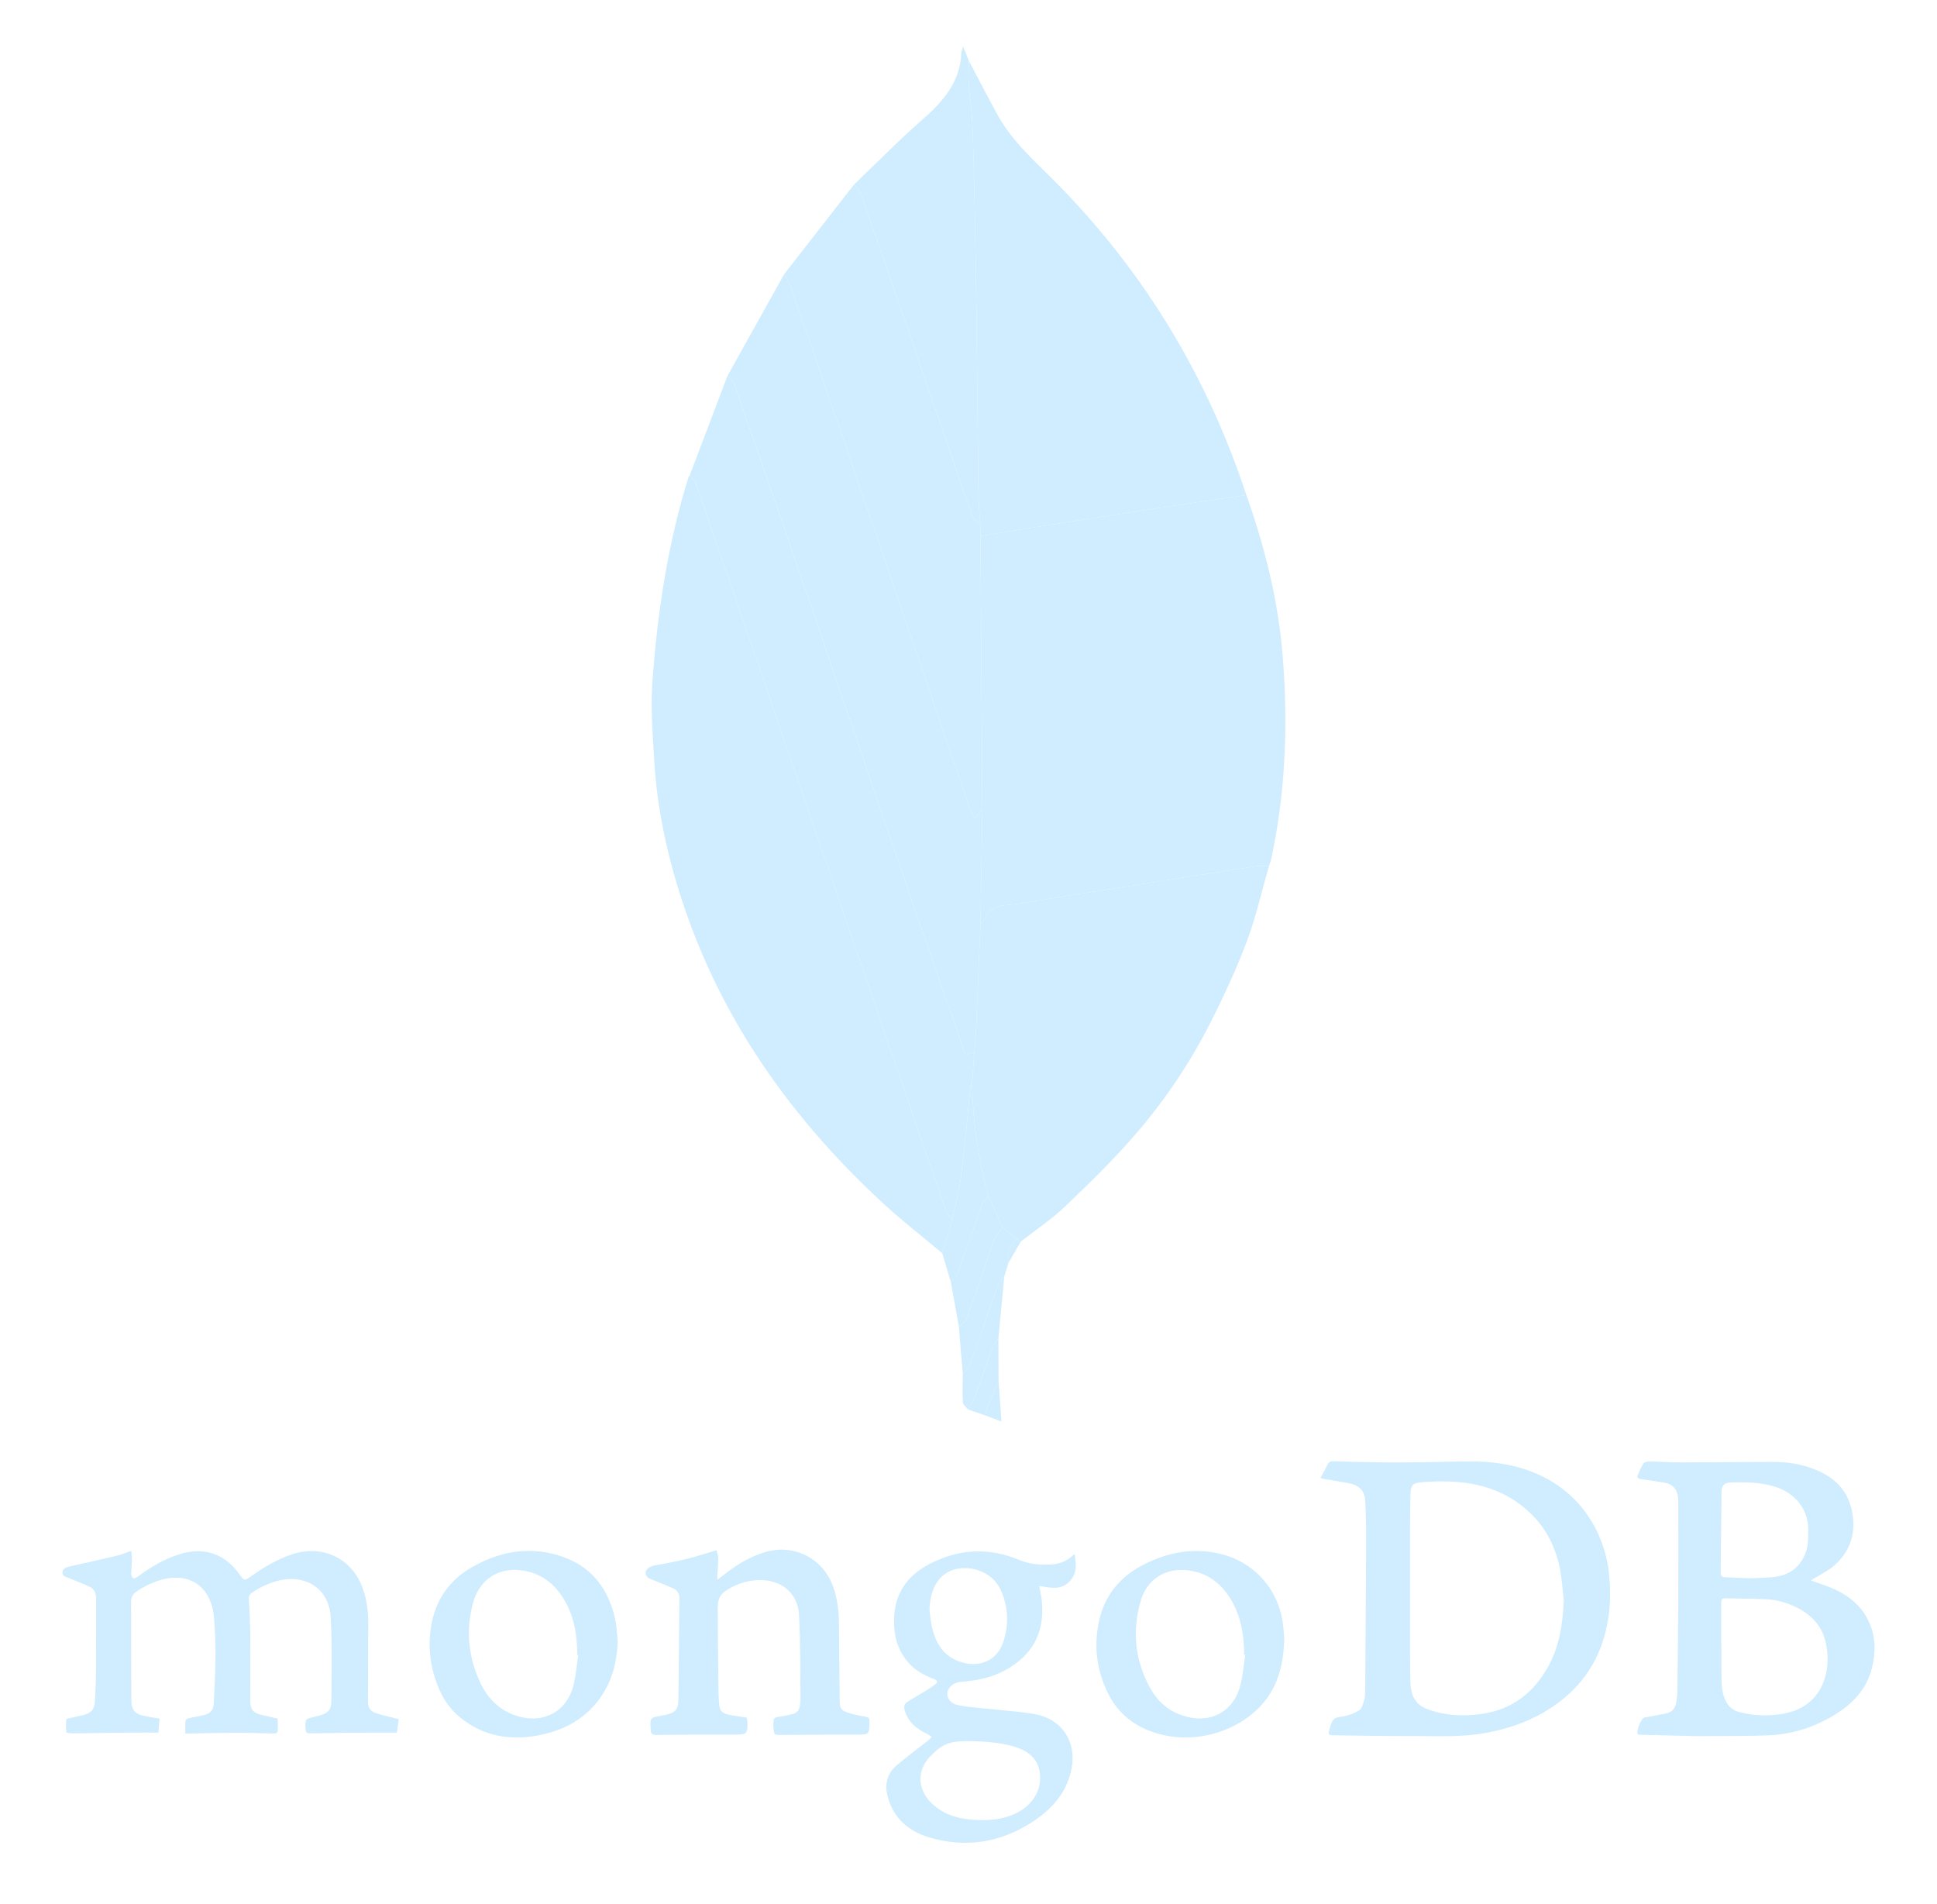 <svg width="117" height="115" viewBox="0 0 117 115" fill="none" xmlns="http://www.w3.org/2000/svg">
<path fill-rule="evenodd" clip-rule="evenodd" d="M79.76 89.258C79.915 88.969 80.063 88.713 80.189 88.448C80.269 88.279 80.391 88.245 80.564 88.249C81.599 88.278 82.635 88.309 83.671 88.319C84.552 88.328 85.434 88.312 86.315 88.302C87.308 88.29 88.3 88.24 89.292 88.267C90.613 88.305 91.9 88.557 93.095 89.13C94.521 89.816 95.601 90.859 96.337 92.235C96.799 93.107 97.088 94.056 97.188 95.033C97.345 96.467 97.242 97.867 96.775 99.238C96.198 100.937 95.101 102.237 93.577 103.212C92.404 103.961 91.118 104.404 89.74 104.657C88.281 104.926 86.818 104.839 85.354 104.844C83.749 104.85 82.145 104.816 80.54 104.798C80.259 104.796 80.219 104.744 80.293 104.483L80.362 104.242C80.518 103.762 80.602 103.741 81.101 103.661C81.455 103.606 81.793 103.481 82.095 103.293C82.263 103.184 82.332 102.9 82.398 102.682C82.455 102.491 82.458 102.282 82.46 102.08C82.482 99.028 82.506 95.976 82.519 92.924C82.522 92.153 82.503 91.381 82.46 90.611C82.428 90.071 82.133 89.702 81.475 89.575C80.963 89.476 80.448 89.399 79.933 89.311L79.76 89.258V89.258ZM94.455 96.65C94.385 96.043 94.351 95.429 94.24 94.83C93.973 93.392 93.328 92.14 92.194 91.159C90.362 89.573 88.155 89.329 85.842 89.518C85.316 89.561 85.203 89.736 85.194 90.264C85.182 91.013 85.169 91.761 85.168 92.51C85.164 94.885 85.164 97.259 85.168 99.634C85.169 100.309 85.176 100.985 85.196 101.659C85.218 102.349 85.475 102.933 86.168 103.2C87.26 103.622 88.409 103.672 89.555 103.499C91.386 103.226 92.667 102.186 93.526 100.627C94.206 99.389 94.398 98.039 94.455 96.65V96.65ZM98.905 104.736C98.883 104.366 99.039 104.06 99.231 103.779C99.283 103.704 99.462 103.707 99.585 103.683L100.633 103.481C101.003 103.404 101.198 103.162 101.25 102.808C101.285 102.574 101.318 102.338 101.32 102.102C101.345 100.233 101.363 98.364 101.374 96.494C101.383 94.623 101.376 92.751 101.376 90.879L101.368 90.521C101.33 89.92 101.032 89.608 100.42 89.52L99.092 89.323C98.928 89.301 98.869 89.225 98.928 89.083C99.031 88.841 99.128 88.591 99.273 88.373C99.327 88.293 99.509 88.262 99.631 88.264C100.265 88.273 100.9 88.32 101.534 88.319L107.056 88.287C108.12 88.286 109.147 88.467 110.102 88.963C111.152 89.509 111.74 90.353 111.908 91.503C112.083 92.711 111.708 93.728 110.803 94.537C110.431 94.87 109.949 95.088 109.518 95.359L109.377 95.444C109.777 95.588 110.158 95.712 110.529 95.86C111.615 96.294 112.479 96.972 112.936 98.055C113.297 98.91 113.297 99.801 113.083 100.687C112.751 102.074 111.814 102.997 110.595 103.695C109.452 104.35 108.214 104.731 106.896 104.796C105.68 104.855 104.459 104.833 103.241 104.846L102.535 104.85C101.361 104.824 100.186 104.795 99.012 104.764L98.905 104.736V104.736ZM103.966 99.308H103.978C103.978 99.895 103.97 100.481 103.981 101.068C103.988 101.448 103.975 101.838 104.059 102.203C104.185 102.75 104.441 103.243 105.07 103.4C105.91 103.615 106.789 103.653 107.646 103.51C108.721 103.327 109.58 102.802 110.05 101.802C110.4 101.06 110.452 100.273 110.332 99.469C110.173 98.41 109.596 97.641 108.637 97.138C108.008 96.807 107.338 96.605 106.623 96.578C105.822 96.549 105.02 96.547 104.22 96.523C103.995 96.517 103.964 96.628 103.965 96.808C103.969 97.641 103.966 98.474 103.966 99.308V99.308ZM105.671 95.32C106.109 95.298 106.604 95.292 107.097 95.244C108.04 95.152 108.705 94.689 109.051 93.81C109.228 93.363 109.22 92.903 109.225 92.439C109.239 91.229 108.515 90.238 107.337 89.828C106.427 89.511 105.489 89.506 104.546 89.531C104.164 89.541 103.993 89.704 103.987 90.079L103.931 94.972C103.928 95.166 104.014 95.25 104.208 95.256L105.671 95.32V95.32Z" fill="#CFEDFF"/>
<path fill-rule="evenodd" clip-rule="evenodd" d="M9.637 103.794L9.57 104.635C8.949 104.635 8.376 104.631 7.803 104.637C6.723 104.648 5.644 104.665 4.563 104.68L4.459 104.686C4.304 104.668 4.024 104.668 4.016 104.624C3.971 104.373 3.985 104.11 3.997 103.851C3.998 103.822 4.103 103.784 4.165 103.77L5.005 103.587C5.528 103.454 5.713 103.234 5.738 102.707C5.766 102.112 5.794 101.517 5.797 100.922C5.805 99.459 5.796 97.997 5.803 96.533C5.803 96.191 5.682 95.936 5.355 95.797C4.966 95.629 4.574 95.466 4.18 95.31C3.994 95.237 3.751 95.197 3.773 94.953C3.795 94.704 4.03 94.639 4.251 94.59C5.167 94.386 6.084 94.187 6.997 93.969C7.292 93.899 7.573 93.781 7.925 93.661C7.943 93.847 7.977 94.023 7.973 94.2L7.92 95.038C7.919 95.133 7.969 95.259 8.041 95.312C8.085 95.345 8.232 95.285 8.305 95.23C9.086 94.65 9.912 94.15 10.855 93.859C12.314 93.407 13.568 93.826 14.445 95.053C14.754 95.486 14.755 95.486 15.184 95.184C15.919 94.662 16.689 94.202 17.55 93.899C19.44 93.233 21.257 94.078 21.914 95.935C22.153 96.609 22.245 97.305 22.243 98.016L22.226 102.739C22.225 103.128 22.357 103.35 22.737 103.471C23.164 103.608 23.607 103.701 24.087 103.824L23.976 104.636C23.429 104.636 22.927 104.633 22.424 104.637C21.195 104.648 19.967 104.654 18.739 104.682C18.525 104.687 18.47 104.635 18.459 104.44C18.423 103.815 18.418 103.816 19.021 103.675L19.224 103.625C19.813 103.468 20.01 103.291 20.014 102.708C20.028 101.034 20.064 99.356 19.977 97.686C19.887 95.953 18.476 95.03 16.754 95.474C16.198 95.623 15.675 95.868 15.209 96.2C15.049 96.311 15.019 96.439 15.032 96.635C15.08 97.373 15.111 98.112 15.117 98.851C15.128 100.144 15.111 101.437 15.117 102.731C15.119 103.256 15.302 103.456 15.834 103.577L16.622 103.755L16.769 103.787C16.78 104.033 16.79 104.279 16.778 104.525C16.77 104.679 16.648 104.692 16.511 104.69C15.744 104.671 14.976 104.646 14.209 104.648C13.276 104.65 12.344 104.676 11.411 104.692H11.192C11.192 104.43 11.179 104.181 11.201 103.932C11.206 103.872 11.313 103.789 11.387 103.77L12.307 103.58C12.697 103.486 12.884 103.291 12.906 102.904C13.01 101.113 13.085 99.32 12.912 97.53C12.87 97.176 12.769 96.831 12.614 96.509C12.143 95.495 11.084 95.071 9.862 95.376C9.281 95.52 8.758 95.78 8.262 96.107C8.154 96.172 8.066 96.263 8.005 96.372C7.944 96.481 7.914 96.603 7.917 96.727C7.917 98.514 7.923 100.301 7.929 102.087L7.939 102.776C7.95 103.257 8.159 103.51 8.648 103.613C8.963 103.683 9.281 103.73 9.637 103.794V103.794Z" fill="#CFEDFF"/>
<path fill-rule="evenodd" clip-rule="evenodd" d="M64.9 93.846C65.041 94.518 65.038 95.122 64.532 95.58C64.029 96.036 63.393 95.882 62.772 95.781C62.83 96.1 62.894 96.371 62.925 96.645C63.151 98.686 62.251 100.2 60.31 101.066C59.577 101.392 58.799 101.513 58.005 101.575C57.61 101.606 57.264 101.9 57.227 102.216C57.188 102.537 57.395 102.867 57.808 102.963C58.295 103.076 58.804 103.109 59.304 103.165C60.377 103.284 61.462 103.339 62.522 103.526C64.125 103.807 65.02 105.172 64.738 106.743C64.486 108.14 63.656 109.157 62.499 109.937C60.549 111.255 58.41 111.64 56.133 110.968C54.83 110.583 53.911 109.747 53.594 108.396C53.435 107.719 53.604 107.107 54.126 106.648C54.747 106.104 55.422 105.619 56.072 105.106L56.283 104.9L56.041 104.735C55.379 104.429 54.848 104.009 54.643 103.28C54.572 103.033 54.645 102.871 54.86 102.744C55.226 102.529 55.59 102.311 55.951 102.089C56.121 101.985 56.289 101.878 56.447 101.759C56.663 101.599 56.644 101.479 56.386 101.386C55.786 101.171 55.253 100.858 54.84 100.377C54.15 99.573 53.955 98.617 54.011 97.607C54.1 96.029 54.978 94.99 56.406 94.322C58.103 93.527 59.806 93.478 61.537 94.201C62.176 94.469 62.851 94.526 63.538 94.479C64.05 94.444 64.498 94.255 64.9 93.846V93.846ZM58.645 105.149C57.37 105.138 56.971 105.291 56.223 106.034C55.386 106.866 55.391 108.021 56.226 108.857C56.86 109.491 57.652 109.787 58.532 109.877C59.56 109.98 60.573 109.938 61.507 109.436C62.504 108.899 62.999 107.9 62.775 106.895C62.59 106.065 61.963 105.685 61.199 105.467C60.331 105.219 59.433 105.172 58.645 105.149V105.149ZM56.142 97.209C56.188 97.554 56.208 97.903 56.286 98.241C56.49 99.116 56.88 99.885 57.773 100.275C58.822 100.734 60.161 100.537 60.62 99.102C60.933 98.147 60.897 97.115 60.517 96.184C60.355 95.758 60.065 95.39 59.685 95.128C58.774 94.509 57.132 94.427 56.463 95.796C56.245 96.241 56.16 96.714 56.142 97.209V97.209Z" fill="#CFEDFF"/>
<path fill-rule="evenodd" clip-rule="evenodd" d="M43.281 93.624C43.315 93.777 43.382 93.95 43.384 94.124C43.387 94.454 43.35 94.785 43.331 95.116V95.403L43.618 95.189C44.404 94.558 45.249 94.02 46.232 93.731C48.007 93.209 49.781 94.157 50.359 95.92C50.579 96.59 50.666 97.279 50.674 97.98C50.692 99.536 50.703 101.092 50.719 102.649C50.725 103.207 50.791 103.307 51.333 103.469C51.641 103.558 51.956 103.627 52.274 103.673C52.449 103.699 52.524 103.766 52.515 103.933L52.517 104.086C52.51 104.731 52.464 104.76 51.824 104.758C50.29 104.756 48.757 104.765 47.223 104.777C46.766 104.781 46.765 104.794 46.719 104.354L46.71 104.101C46.739 103.721 46.748 103.724 47.131 103.669C47.389 103.632 47.645 103.574 47.896 103.51C48.155 103.445 48.279 103.258 48.314 103.009C48.331 102.882 48.354 102.756 48.353 102.629C48.331 100.928 48.359 99.226 48.264 97.528C48.188 96.154 47.113 95.336 45.699 95.43C45.017 95.476 44.362 95.705 43.806 96.092C43.428 96.349 43.352 96.721 43.354 97.121C43.361 98.712 43.377 100.302 43.394 101.893C43.398 102.241 43.408 102.59 43.442 102.936C43.477 103.314 43.614 103.466 43.994 103.548C44.358 103.626 44.729 103.672 45.117 103.735L45.15 104.027C45.163 104.709 45.09 104.76 44.411 104.757C42.825 104.751 41.239 104.761 39.654 104.778C39.404 104.782 39.298 104.705 39.305 104.468L39.301 104.366C39.26 103.752 39.278 103.729 39.874 103.629L40.156 103.574C40.801 103.432 40.966 103.264 40.976 102.625C41.006 100.601 41.017 98.578 41.038 96.553C41.041 96.263 40.928 96.037 40.65 95.917C40.26 95.751 39.868 95.589 39.474 95.432C39.256 95.345 39.008 95.29 38.999 94.996C38.994 94.79 39.221 94.607 39.53 94.545C40.153 94.422 40.781 94.32 41.396 94.169C42.008 94.02 42.61 93.821 43.281 93.624Z" fill="#CFEDFF"/>
<path fill-rule="evenodd" clip-rule="evenodd" d="M77.572 98.913C77.543 100.803 77.039 102.332 75.668 103.479C73.931 104.935 71.222 105.43 69.007 104.341C68.062 103.877 67.367 103.165 66.915 102.24C66.221 100.819 66.047 99.324 66.409 97.793C66.768 96.278 67.708 95.181 69.116 94.47C70.564 93.74 72.088 93.455 73.696 93.838C75.73 94.323 77.192 95.939 77.482 97.998C77.534 98.359 77.555 98.725 77.572 98.913V98.913ZM75.216 99.937L75.138 99.928C75.138 99.75 75.148 99.572 75.136 99.393C75.069 98.283 74.813 97.225 74.153 96.295C73.527 95.414 72.674 94.895 71.565 94.819C70.323 94.733 69.279 95.411 68.912 96.648C68.362 98.506 68.548 100.316 69.515 102.017C69.937 102.759 70.561 103.306 71.397 103.594C73.036 104.157 74.49 103.428 74.917 101.792C75.074 101.188 75.12 100.556 75.216 99.937Z" fill="#CFEDFF"/>
<path fill-rule="evenodd" clip-rule="evenodd" d="M37.311 99.058C37.278 100.414 36.949 101.668 36.09 102.759C35.17 103.926 33.905 104.55 32.466 104.813C30.765 105.123 29.167 104.842 27.8 103.728C27.151 103.199 26.708 102.521 26.416 101.749C25.936 100.483 25.816 99.186 26.111 97.864C26.427 96.45 27.246 95.368 28.515 94.643C29.983 93.806 31.567 93.432 33.259 93.808C35.435 94.293 36.691 95.676 37.155 97.769C37.248 98.191 37.261 98.628 37.311 99.058V99.058ZM34.929 99.953L34.866 99.944V99.689C34.831 98.445 34.581 97.259 33.82 96.225C33.256 95.457 32.501 94.976 31.533 94.842C29.955 94.622 28.924 95.535 28.582 96.775C28.136 98.394 28.276 99.995 28.966 101.53C29.396 102.488 30.076 103.234 31.121 103.596C32.75 104.16 34.225 103.413 34.638 101.783C34.789 101.186 34.835 100.564 34.929 99.953V99.953Z" fill="#CFEDFF"/>
<path fill-rule="evenodd" clip-rule="evenodd" d="M75.284 29.899C76.406 33.061 77.212 36.289 77.478 39.633C77.807 43.783 77.657 47.905 76.76 51.986L76.644 52.312C76.363 52.313 76.076 52.279 75.801 52.32C73.476 52.677 71.154 53.046 68.832 53.413C66.431 53.793 64.028 54.157 61.631 54.562C60.782 54.705 59.731 54.535 59.388 55.679L59.223 55.733L59.339 48.89L59.221 32.377L60.34 32.189C62.169 31.898 63.998 31.601 65.83 31.317C68.015 30.979 70.201 30.649 72.388 30.319C73.353 30.175 74.319 30.04 75.284 29.899V29.899Z" fill="#CFEDFF"/>
<path fill-rule="evenodd" clip-rule="evenodd" d="M56.914 75.684C55.734 74.695 54.513 73.749 53.382 72.708C47.296 67.11 42.844 60.52 40.651 52.576C40.047 50.39 39.645 48.168 39.515 45.91C39.423 44.328 39.293 42.734 39.408 41.16C39.712 36.977 40.333 32.834 41.591 28.805L41.66 28.711C41.783 28.87 41.958 29.01 42.02 29.19C43.249 32.716 44.467 36.245 45.68 39.778C49.491 50.876 53.297 61.977 57.114 73.073C57.189 73.29 57.382 73.467 57.521 73.663L56.914 75.684V75.684Z" fill="#CFEDFF"/>
<path fill-rule="evenodd" clip-rule="evenodd" d="M75.284 29.9C74.318 30.04 73.352 30.175 72.388 30.32C70.201 30.649 68.015 30.979 65.83 31.317C63.999 31.6 62.17 31.897 60.34 32.19L59.221 32.377L59.212 31.665C59.175 31.081 59.112 30.496 59.104 29.911L58.979 18.721C58.95 16.387 58.906 14.052 58.858 11.719C58.833 10.268 58.79 8.818 58.729 7.369C58.692 6.591 58.563 5.816 58.512 5.038C58.482 4.591 58.522 4.14 58.532 3.69C59.102 4.768 59.661 5.854 60.247 6.923C61.173 8.614 62.649 9.86 63.979 11.22C69.231 16.595 72.96 22.842 75.284 29.9V29.9Z" fill="#CFEDFF"/>
<path fill-rule="evenodd" clip-rule="evenodd" d="M59.224 55.733L59.389 55.678C59.731 54.534 60.782 54.704 61.632 54.561C64.028 54.157 66.431 53.792 68.833 53.412C71.155 53.046 73.477 52.677 75.801 52.319C76.076 52.278 76.364 52.312 76.645 52.312C76.211 53.823 75.869 55.368 75.318 56.838C74.692 58.505 73.935 60.132 73.131 61.728C71.928 64.107 70.439 66.339 68.695 68.375C67.355 69.946 65.862 71.4 64.365 72.834C63.537 73.626 62.563 74.273 61.654 74.986L61.419 74.829L60.571 74.123L59.695 72.247C59.096 70.061 58.769 67.811 58.721 65.548L58.738 65.167L58.857 63.514C58.897 62.95 58.95 62.386 58.974 61.822C59.062 59.794 59.141 57.763 59.224 55.733V55.733Z" fill="#CFEDFF"/>
<path fill-rule="evenodd" clip-rule="evenodd" d="M59.224 55.733C59.142 57.763 59.063 59.795 58.975 61.825C58.95 62.39 58.898 62.954 58.858 63.517L58.324 63.714C57.137 60.308 55.95 56.938 54.789 53.56C52.869 47.97 50.972 42.372 49.054 36.781C47.506 32.268 45.946 27.759 44.376 23.254C44.302 23.043 44.092 22.878 43.946 22.691L47.364 16.561C47.482 16.76 47.636 16.947 47.711 17.16C49.292 21.724 50.87 26.289 52.435 30.858C54.472 36.803 56.495 42.751 58.529 48.697C58.611 48.934 58.744 49.154 58.872 49.42L59.34 48.889L59.224 55.733Z" fill="#CFEDFF"/>
<path fill-rule="evenodd" clip-rule="evenodd" d="M43.945 22.69C44.092 22.877 44.302 23.043 44.375 23.253C45.945 27.758 47.505 32.267 49.053 36.78C50.971 42.371 52.868 47.969 54.788 53.559C55.949 56.937 57.136 60.306 58.323 63.713L58.857 63.516L58.737 65.169L58.628 65.549C58.443 67.358 58.286 69.17 58.059 70.975C57.946 71.88 57.704 72.767 57.52 73.662C57.382 73.467 57.188 73.29 57.114 73.073C53.295 61.977 49.49 50.876 45.679 39.778C44.467 36.246 43.247 32.716 42.02 29.189C41.957 29.01 41.782 28.869 41.659 28.711L43.945 22.69V22.69Z" fill="#CFEDFF"/>
<path fill-rule="evenodd" clip-rule="evenodd" d="M59.339 48.889L58.871 49.42C58.743 49.154 58.61 48.935 58.529 48.697C56.494 42.751 54.471 36.803 52.434 30.858C50.868 26.29 49.293 21.724 47.71 17.161C47.636 16.947 47.481 16.76 47.363 16.562L51.591 11.139C51.724 11.312 51.914 11.466 51.983 11.661C53.157 15.012 54.319 18.367 55.477 21.723C56.557 24.859 57.621 27.998 58.714 31.129C58.787 31.338 59.042 31.486 59.212 31.665L59.221 32.376L59.339 48.889V48.889Z" fill="#CFEDFF"/>
<path fill-rule="evenodd" clip-rule="evenodd" d="M59.212 31.664C59.041 31.487 58.787 31.339 58.714 31.129C57.622 27.998 56.557 24.859 55.477 21.723C54.32 18.366 53.156 15.012 51.983 11.661C51.914 11.465 51.724 11.311 51.591 11.138C52.966 9.825 54.297 8.465 55.728 7.213C56.999 6.1 58.021 4.908 58.069 3.149L58.169 2.799L58.531 3.688C58.522 4.138 58.481 4.589 58.511 5.036C58.563 5.814 58.692 6.589 58.728 7.367C58.794 8.815 58.827 10.267 58.857 11.717C58.905 14.05 58.949 16.385 58.978 18.719L59.103 29.909C59.113 30.495 59.176 31.08 59.212 31.664V31.664Z" fill="#CFEDFF"/>
<path fill-rule="evenodd" clip-rule="evenodd" d="M57.521 73.662C57.705 72.767 57.947 71.879 58.06 70.975C58.287 69.171 58.444 67.358 58.629 65.549L58.676 65.542L58.721 65.55C58.769 67.813 59.096 70.062 59.695 72.249C59.571 72.408 59.399 72.548 59.333 72.726C58.826 74.122 58.347 75.53 57.837 76.924C57.767 77.115 57.572 77.264 57.435 77.431L56.913 75.684L57.521 73.662Z" fill="#CFEDFF"/>
<path fill-rule="evenodd" clip-rule="evenodd" d="M57.435 77.431C57.571 77.264 57.767 77.116 57.836 76.925C58.346 75.53 58.825 74.123 59.333 72.727C59.398 72.549 59.571 72.409 59.695 72.25L60.571 74.125C60.398 74.364 60.159 74.581 60.063 74.847L58.385 79.653C58.315 79.847 58.08 79.983 57.921 80.146L57.435 77.431V77.431Z" fill="#CFEDFF"/>
<path fill-rule="evenodd" clip-rule="evenodd" d="M57.921 80.145C58.08 79.982 58.315 79.847 58.385 79.653L60.063 74.847C60.158 74.581 60.398 74.364 60.571 74.125L61.419 74.83C61.01 75.225 60.782 75.681 60.919 76.258L60.662 77.081C60.545 77.222 60.375 77.345 60.317 77.506C59.731 79.142 59.173 80.788 58.582 82.424C58.507 82.63 58.3 82.793 58.154 82.977L57.921 80.145V80.145Z" fill="#CFEDFF"/>
<path fill-rule="evenodd" clip-rule="evenodd" d="M58.154 82.975C58.3 82.792 58.507 82.629 58.581 82.422C59.172 80.786 59.731 79.141 60.316 77.504C60.374 77.343 60.544 77.221 60.661 77.079L60.305 80.855C60.21 80.962 60.073 81.055 60.028 81.179L58.845 84.484C58.761 84.71 58.602 84.911 58.478 85.123C58.367 84.982 58.17 84.845 58.161 84.699C58.126 84.127 58.151 83.55 58.154 82.975V82.975Z" fill="#CFEDFF"/>
<path fill-rule="evenodd" clip-rule="evenodd" d="M58.479 85.123C58.603 84.912 58.762 84.711 58.846 84.485L60.028 81.18C60.074 81.055 60.212 80.962 60.306 80.856L60.315 83.333L59.464 85.461L58.479 85.123V85.123Z" fill="#CFEDFF"/>
<path fill-rule="evenodd" clip-rule="evenodd" d="M59.464 85.462L60.315 83.334L60.491 85.851L59.464 85.462V85.462Z" fill="#CFEDFF"/>
<path fill-rule="evenodd" clip-rule="evenodd" d="M60.919 76.259C60.783 75.683 61.009 75.227 61.419 74.831L61.655 74.988L60.919 76.259V76.259Z" fill="#CFEDFF"/>
<path fill-rule="evenodd" clip-rule="evenodd" d="M58.721 65.551L58.676 65.543L58.629 65.55L58.738 65.169L58.721 65.551V65.551Z" fill="#CFEDFF"/>
</svg>
